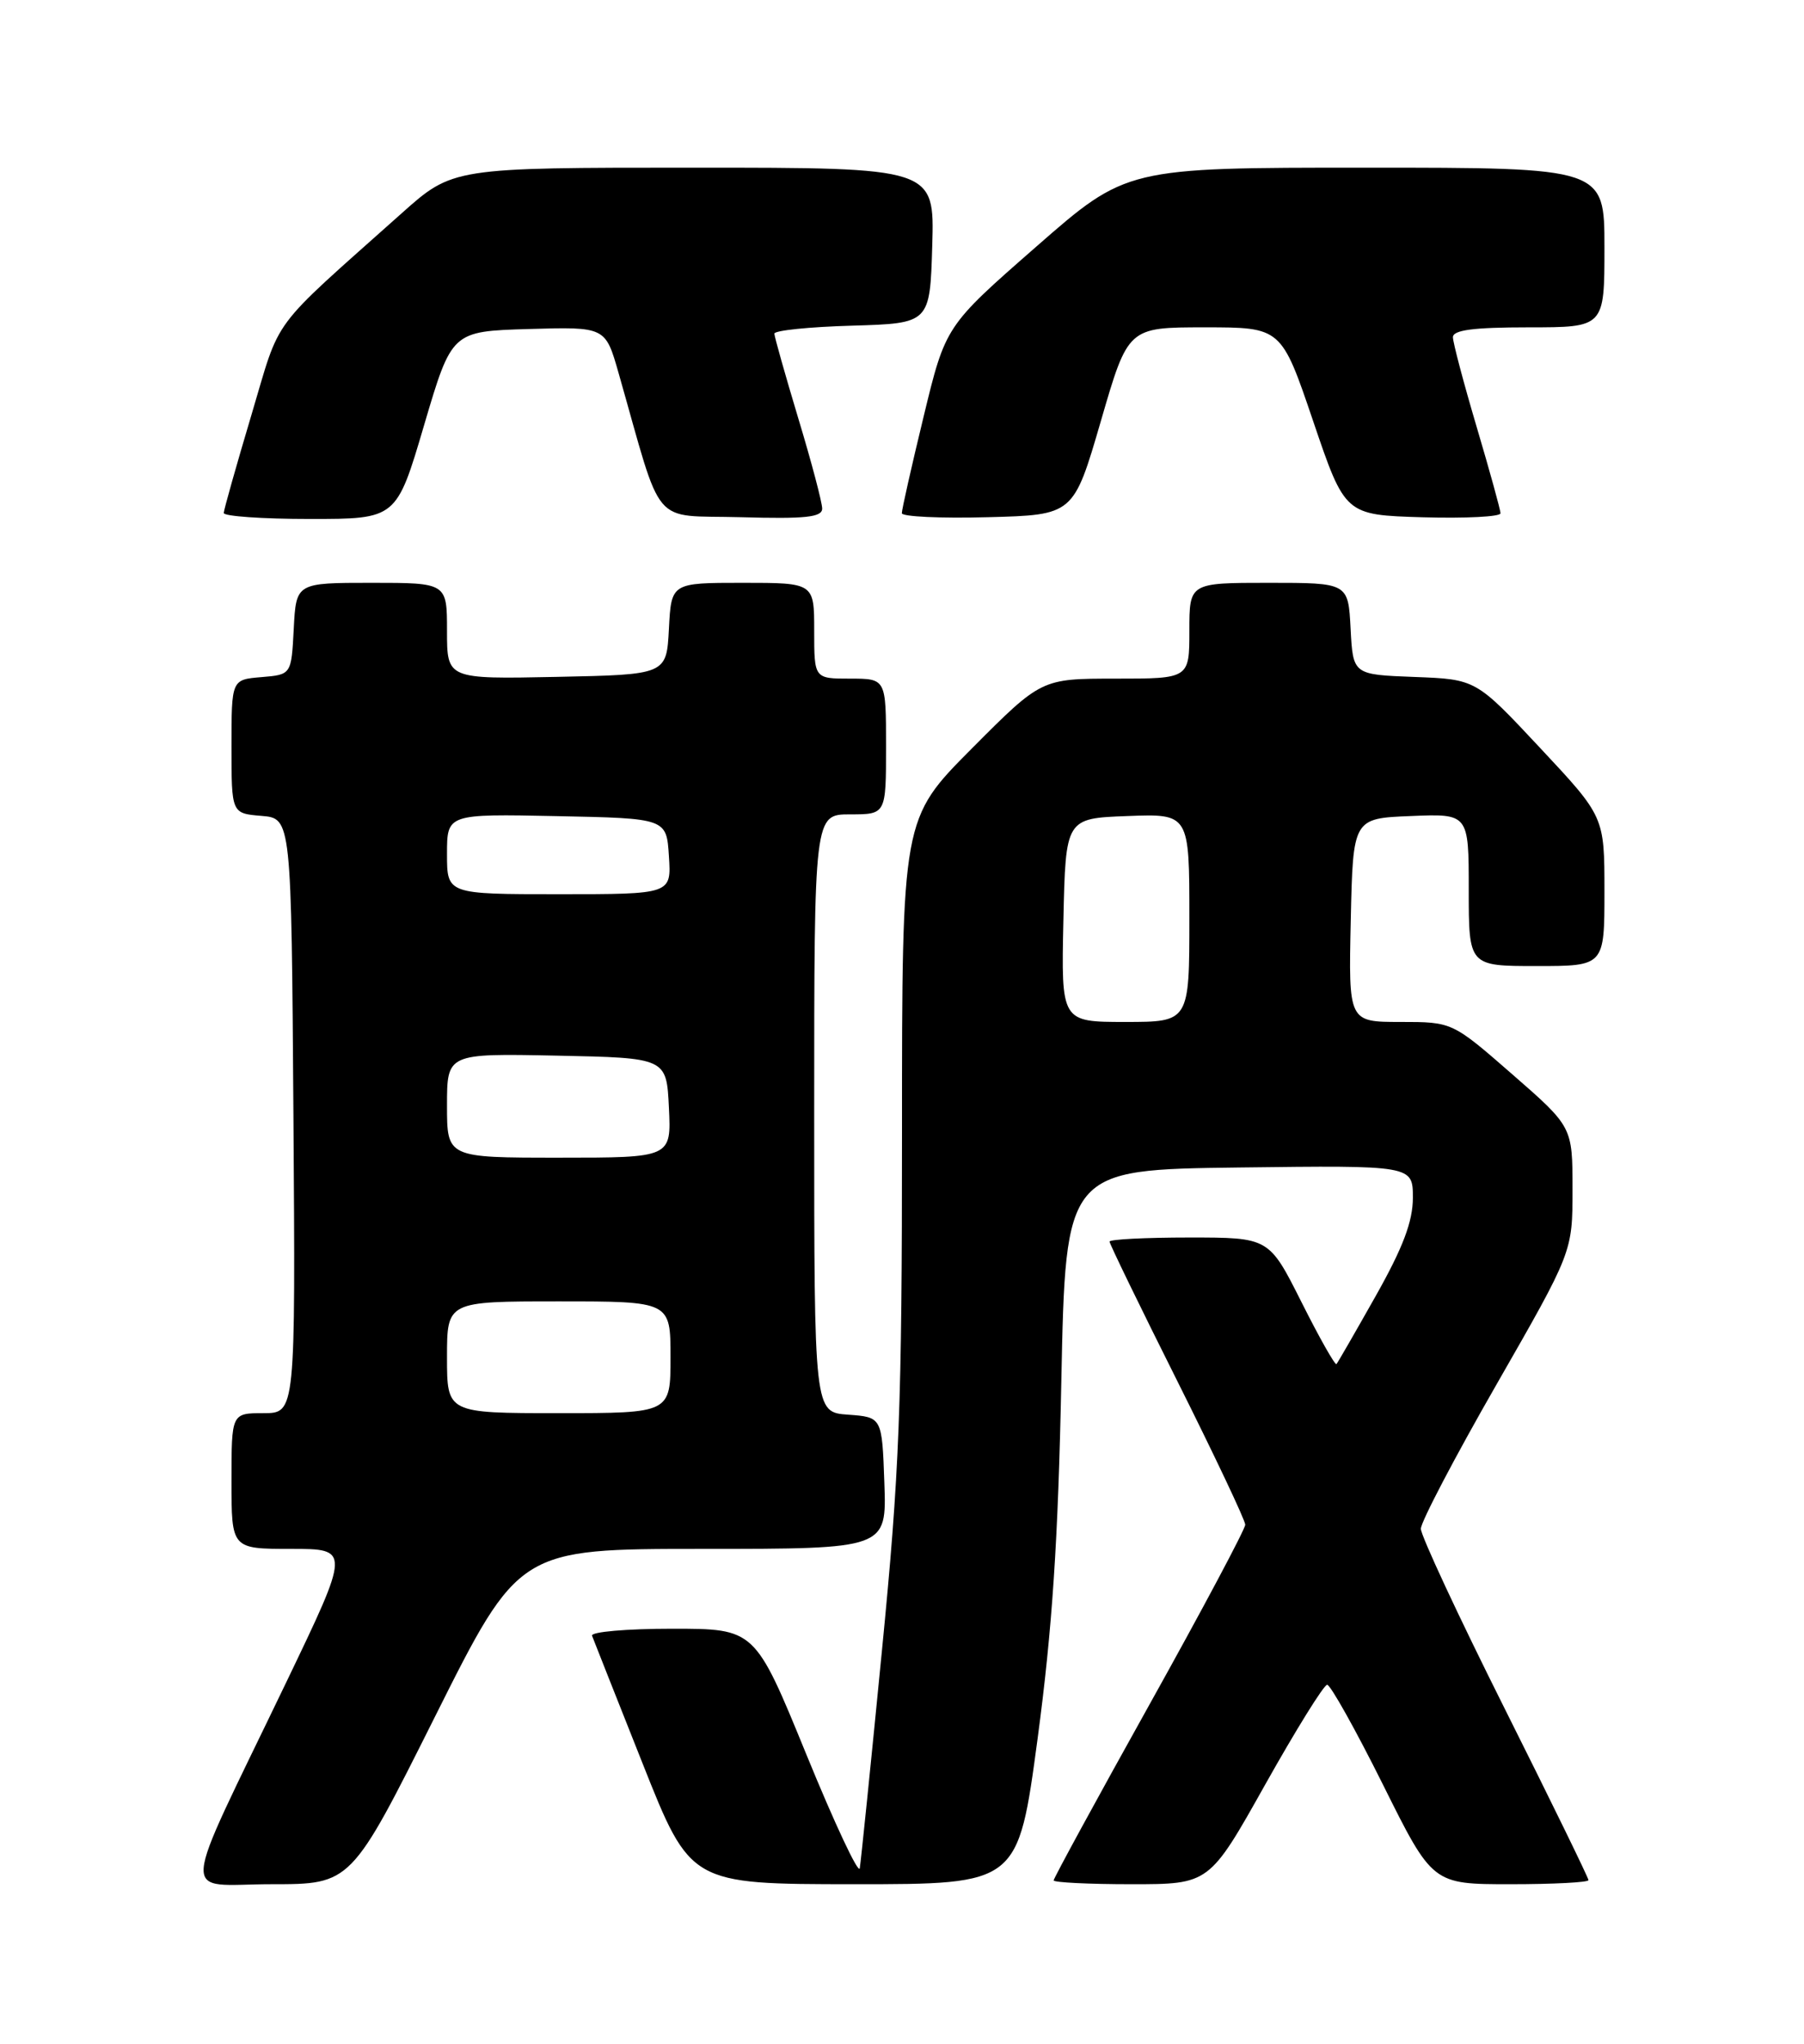 <?xml version="1.0" encoding="UTF-8" standalone="no"?>
<!DOCTYPE svg PUBLIC "-//W3C//DTD SVG 1.1//EN" "http://www.w3.org/Graphics/SVG/1.1/DTD/svg11.dtd" >
<svg xmlns="http://www.w3.org/2000/svg" xmlns:xlink="http://www.w3.org/1999/xlink" version="1.1" viewBox="0 0 226 256">
 <g >
 <path fill="currentColor"
d=" M 54.50 215.00 C 65.01 194.00 65.01 194.00 88.04 194.00 C 111.08 194.00 111.08 194.00 110.79 185.75 C 110.50 177.50 110.50 177.50 106.25 177.19 C 102.00 176.89 102.00 176.89 102.00 139.44 C 102.00 102.00 102.00 102.00 106.50 102.00 C 111.00 102.00 111.00 102.00 111.00 93.50 C 111.00 85.00 111.00 85.00 106.50 85.00 C 102.00 85.00 102.00 85.00 102.00 79.00 C 102.00 73.00 102.00 73.00 93.05 73.00 C 84.10 73.00 84.10 73.00 83.80 78.75 C 83.50 84.50 83.50 84.50 69.75 84.78 C 56.00 85.06 56.00 85.06 56.00 79.03 C 56.00 73.00 56.00 73.00 46.55 73.00 C 37.10 73.00 37.10 73.00 36.80 78.75 C 36.50 84.50 36.50 84.50 32.75 84.81 C 29.00 85.12 29.00 85.12 29.00 93.50 C 29.00 101.88 29.00 101.88 32.75 102.19 C 36.50 102.50 36.50 102.50 36.76 139.75 C 37.02 177.00 37.02 177.00 33.01 177.00 C 29.00 177.00 29.00 177.00 29.00 185.50 C 29.00 194.00 29.00 194.00 36.45 194.00 C 43.89 194.00 43.89 194.00 35.84 210.75 C 22.27 238.98 22.48 236.00 34.03 236.00 C 43.99 236.00 43.99 236.00 54.50 215.00 Z  M 129.99 217.75 C 131.83 203.98 132.56 193.00 132.96 173.00 C 133.50 146.50 133.50 146.50 155.25 146.23 C 177.00 145.96 177.00 145.96 177.00 150.02 C 177.00 152.99 175.76 156.26 172.37 162.28 C 169.82 166.80 167.60 170.66 167.43 170.85 C 167.26 171.05 165.29 167.56 163.05 163.10 C 158.98 155.00 158.98 155.00 148.99 155.00 C 143.49 155.00 139.00 155.23 139.00 155.51 C 139.00 155.79 142.82 163.66 147.50 173.00 C 152.17 182.34 156.00 190.42 156.00 190.97 C 156.00 191.52 150.60 201.66 144.00 213.50 C 137.40 225.34 132.00 235.25 132.00 235.52 C 132.00 235.78 136.39 236.00 141.75 236.00 C 151.50 236.00 151.50 236.00 158.50 223.52 C 162.35 216.66 165.84 211.04 166.26 211.02 C 166.67 211.01 169.81 216.62 173.24 223.50 C 179.46 236.00 179.46 236.00 189.23 236.00 C 194.60 236.00 199.00 235.77 199.00 235.49 C 199.00 235.21 194.28 225.54 188.50 214.00 C 182.72 202.46 178.00 192.33 178.00 191.48 C 178.00 190.63 182.27 182.48 187.50 173.37 C 197.00 156.80 197.00 156.80 197.00 148.97 C 197.00 141.14 197.00 141.14 189.47 134.57 C 181.94 128.00 181.94 128.00 175.44 128.00 C 168.94 128.00 168.94 128.00 169.22 115.25 C 169.50 102.50 169.50 102.50 176.75 102.21 C 184.00 101.91 184.00 101.91 184.00 111.46 C 184.00 121.00 184.00 121.00 192.50 121.00 C 201.00 121.00 201.00 121.00 201.00 111.65 C 201.00 102.29 201.00 102.29 192.95 93.69 C 184.90 85.08 184.90 85.08 177.20 84.79 C 169.50 84.50 169.50 84.50 169.20 78.75 C 168.90 73.00 168.90 73.00 158.95 73.00 C 149.00 73.00 149.00 73.00 149.00 79.00 C 149.00 85.00 149.00 85.00 139.73 85.00 C 130.46 85.00 130.46 85.00 121.73 93.77 C 113.00 102.54 113.00 102.54 113.00 141.83 C 113.00 176.36 112.69 184.25 110.48 206.81 C 109.10 220.94 107.85 233.18 107.71 234.00 C 107.57 234.82 104.56 228.41 101.02 219.75 C 94.58 204.00 94.58 204.00 84.21 204.00 C 78.50 204.00 73.98 204.39 74.17 204.88 C 74.35 205.36 77.20 212.56 80.50 220.87 C 86.50 235.99 86.50 235.99 107.02 236.00 C 127.54 236.00 127.54 236.00 129.99 217.75 Z  M 53.13 53.25 C 56.60 41.50 56.60 41.50 66.22 41.21 C 75.84 40.93 75.84 40.93 77.49 46.71 C 83.13 66.48 81.42 64.47 92.80 64.78 C 100.92 65.01 103.00 64.79 103.00 63.70 C 103.00 62.94 101.66 57.86 100.01 52.41 C 98.37 46.96 97.02 42.18 97.01 41.79 C 97.01 41.39 101.39 40.94 106.75 40.79 C 116.50 40.50 116.50 40.50 116.79 30.75 C 117.07 21.00 117.07 21.00 86.90 21.00 C 56.72 21.00 56.72 21.00 50.28 26.75 C 33.51 41.72 35.26 39.37 31.49 52.00 C 29.60 58.33 28.05 63.84 28.03 64.25 C 28.01 64.66 32.88 65.00 38.83 65.00 C 49.67 65.00 49.67 65.00 53.13 53.25 Z  M 137.91 52.75 C 141.32 41.00 141.32 41.00 150.92 41.00 C 160.52 41.00 160.52 41.00 164.51 52.75 C 168.50 64.50 168.50 64.50 178.25 64.79 C 183.61 64.94 187.99 64.72 187.98 64.29 C 187.97 63.85 186.63 59.00 185.00 53.50 C 183.37 48.00 182.03 42.94 182.02 42.25 C 182.00 41.34 184.56 41.00 191.50 41.00 C 201.00 41.00 201.00 41.00 201.00 31.00 C 201.00 21.00 201.00 21.00 171.06 21.00 C 141.12 21.00 141.12 21.00 129.79 30.92 C 118.45 40.84 118.45 40.84 115.71 52.17 C 114.20 58.40 112.97 63.85 112.98 64.28 C 112.99 64.71 117.84 64.94 123.75 64.78 C 134.49 64.50 134.49 64.50 137.91 52.75 Z  M 56.00 170.00 C 56.00 163.00 56.00 163.00 70.00 163.00 C 84.00 163.00 84.00 163.00 84.00 170.00 C 84.00 177.00 84.00 177.00 70.00 177.00 C 56.00 177.00 56.00 177.00 56.00 170.00 Z  M 56.00 138.47 C 56.00 131.94 56.00 131.94 69.75 132.22 C 83.50 132.50 83.50 132.50 83.80 138.75 C 84.10 145.00 84.10 145.00 70.05 145.00 C 56.00 145.00 56.00 145.00 56.00 138.47 Z  M 56.00 106.97 C 56.00 101.94 56.00 101.94 69.75 102.22 C 83.50 102.50 83.50 102.50 83.80 107.25 C 84.11 112.00 84.11 112.00 70.05 112.00 C 56.00 112.00 56.00 112.00 56.00 106.97 Z  M 133.22 115.25 C 133.50 102.50 133.50 102.50 141.25 102.21 C 149.00 101.92 149.00 101.92 149.00 114.96 C 149.00 128.00 149.00 128.00 140.97 128.00 C 132.94 128.00 132.94 128.00 133.22 115.25 Z "/>
</g>
</svg>